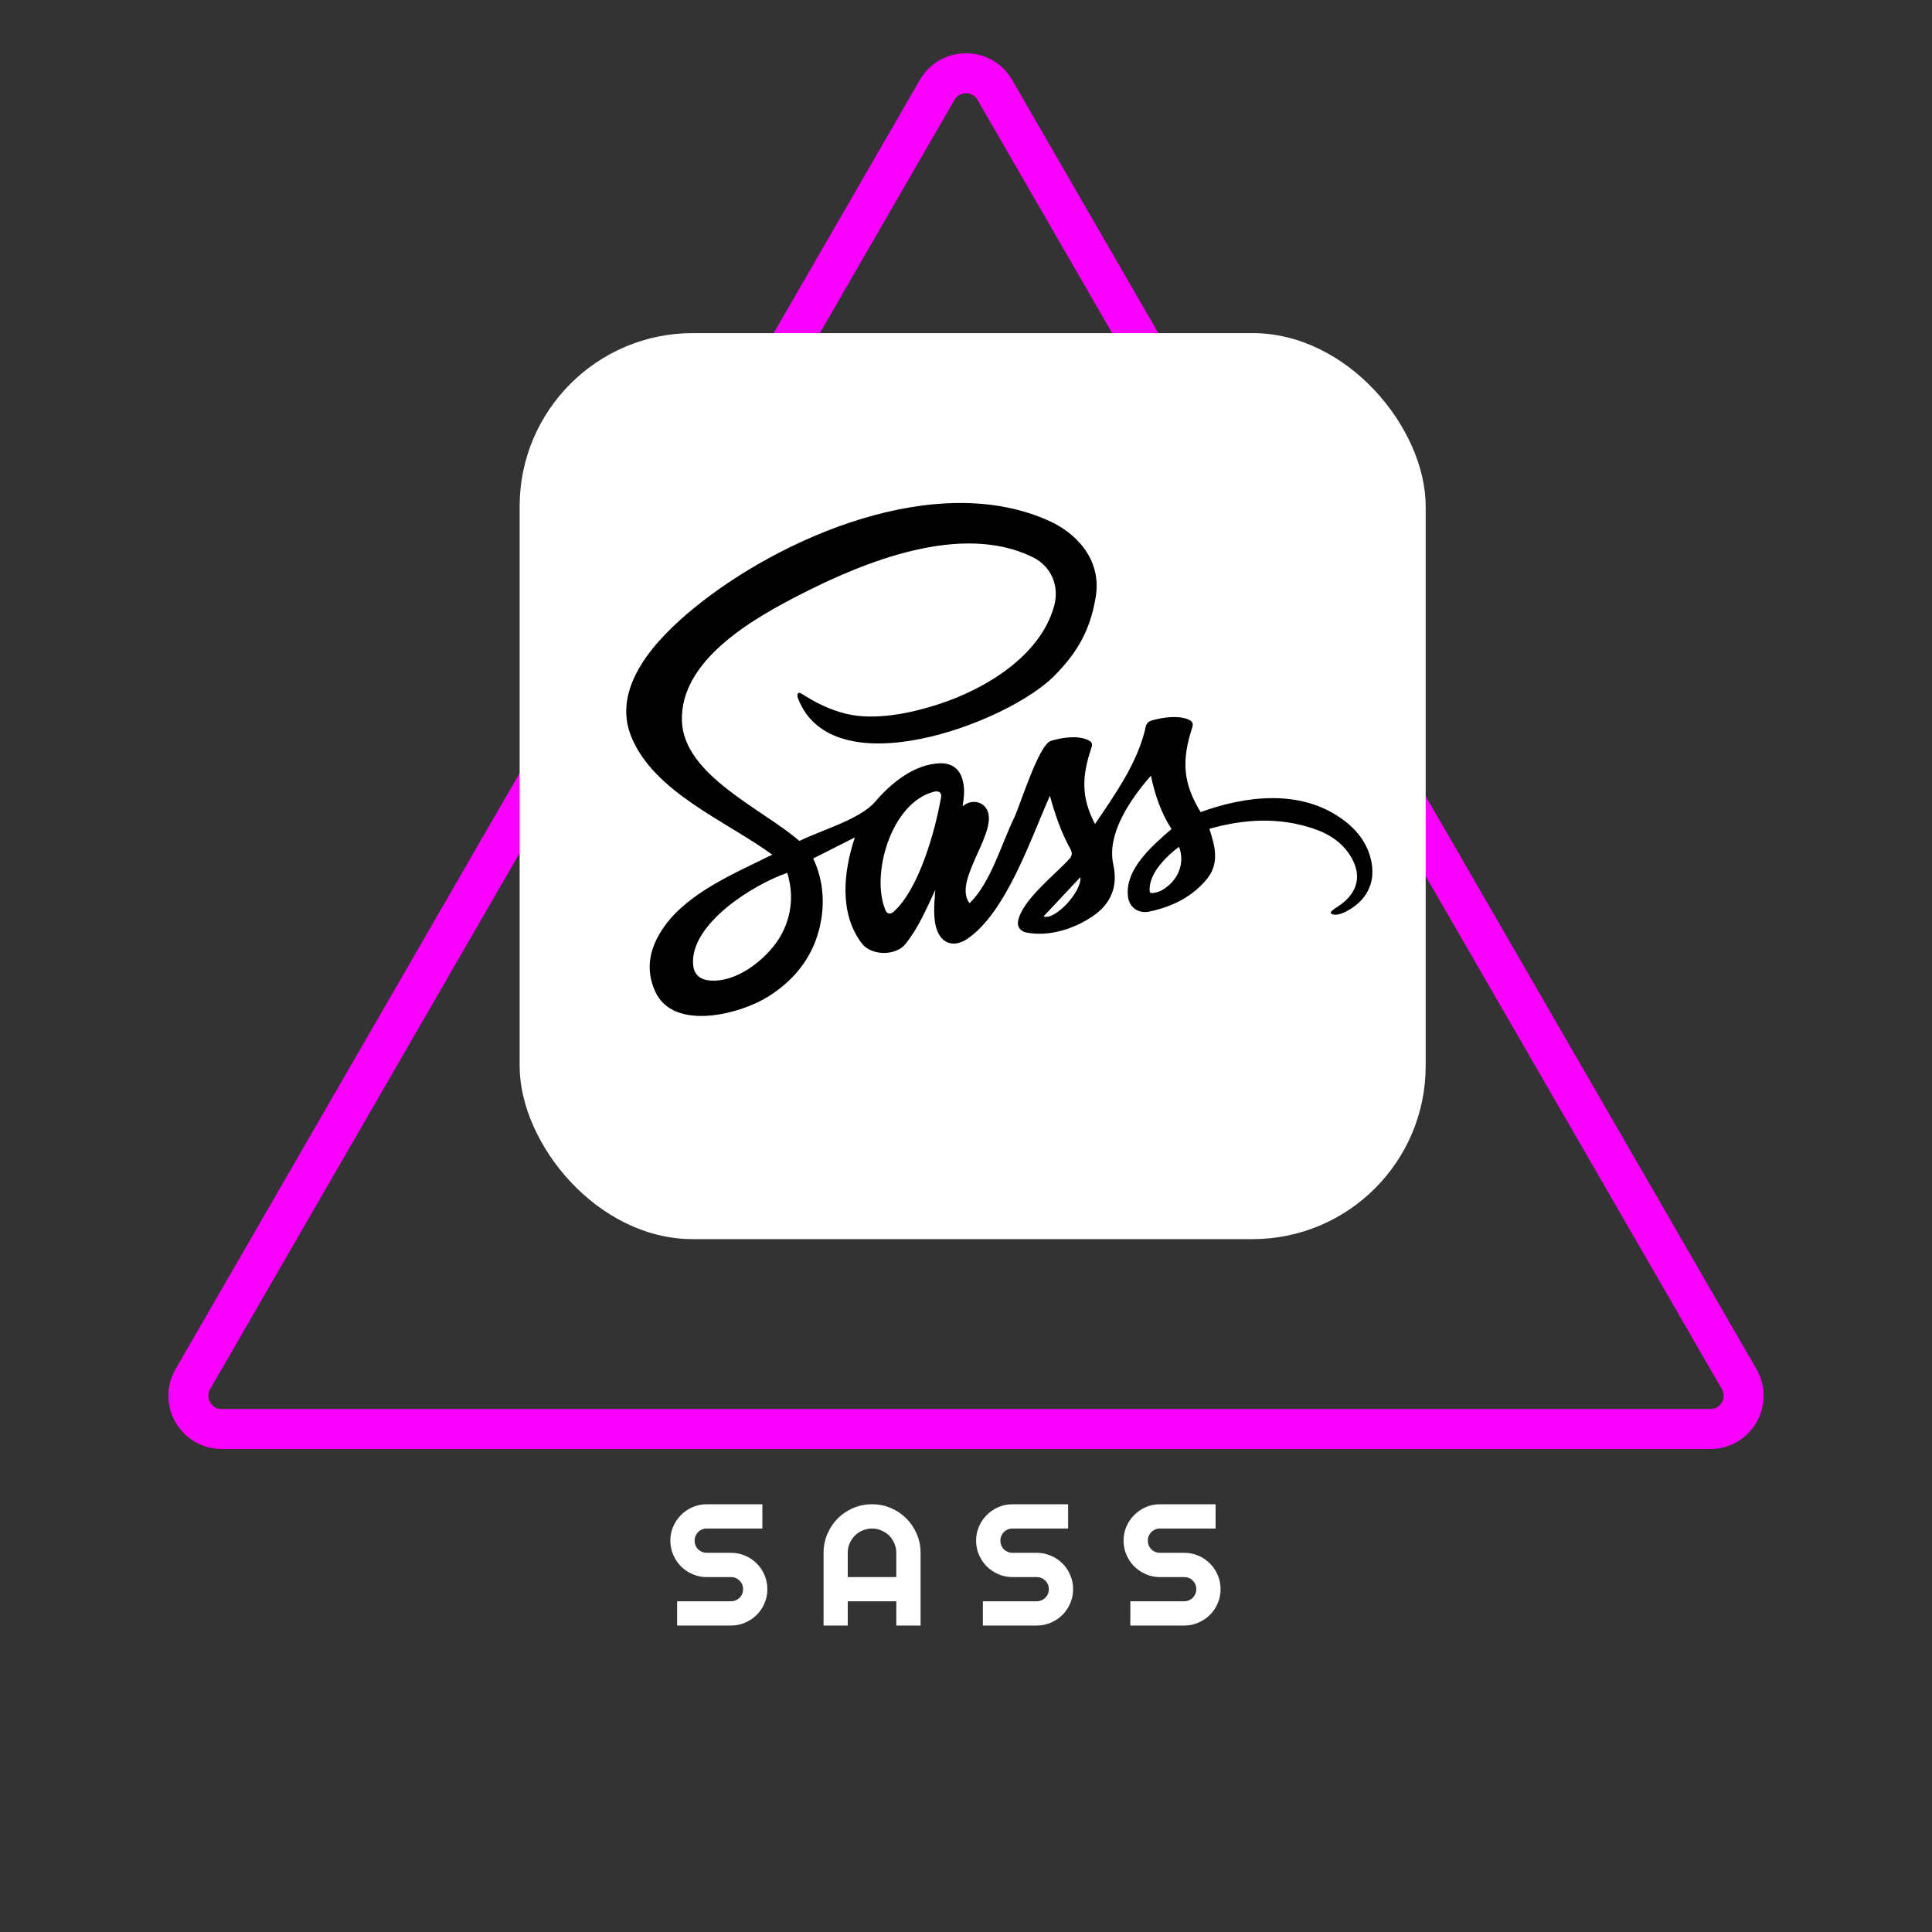<svg width="145" height="145" viewBox="0 0 145 145" fill="none" xmlns="http://www.w3.org/2000/svg">
<rect x="0" y="0" width="145" height="145" fill="#333333" stroke="none"/>
<path d="M70.335 6.75C71.297 5.083 73.703 5.083 74.665 6.75L130.524 103.5C131.486 105.167 130.283 107.25 128.359 107.25H16.641C14.717 107.25 13.514 105.167 14.476 103.5L70.335 6.75Z" stroke="#FA01FF" stroke-width="3"/>
<path d="M50.311 115.627C50.311 115.25 50.383 114.897 50.527 114.567C50.671 114.237 50.865 113.949 51.111 113.704C51.361 113.454 51.65 113.257 51.98 113.113C52.31 112.969 52.664 112.897 53.041 112.897H57.217V114.719H53.041C52.914 114.719 52.795 114.743 52.685 114.789C52.575 114.836 52.478 114.901 52.393 114.986C52.313 115.066 52.249 115.161 52.203 115.271C52.156 115.382 52.133 115.5 52.133 115.627C52.133 115.754 52.156 115.875 52.203 115.989C52.249 116.099 52.313 116.196 52.393 116.281C52.478 116.361 52.575 116.425 52.685 116.471C52.795 116.518 52.914 116.541 53.041 116.541H54.862C55.239 116.541 55.592 116.613 55.922 116.757C56.257 116.896 56.547 117.091 56.792 117.341C57.042 117.586 57.236 117.876 57.376 118.21C57.52 118.541 57.592 118.894 57.592 119.271C57.592 119.647 57.52 120 57.376 120.331C57.236 120.661 57.042 120.951 56.792 121.2C56.547 121.446 56.257 121.64 55.922 121.784C55.592 121.928 55.239 122 54.862 122H50.819V120.178H54.862C54.989 120.178 55.108 120.155 55.218 120.108C55.328 120.062 55.423 119.998 55.503 119.918C55.588 119.833 55.654 119.736 55.7 119.626C55.747 119.516 55.77 119.397 55.77 119.271C55.77 119.144 55.747 119.025 55.7 118.915C55.654 118.805 55.588 118.71 55.503 118.629C55.423 118.545 55.328 118.479 55.218 118.433C55.108 118.386 54.989 118.363 54.862 118.363H53.041C52.664 118.363 52.31 118.291 51.98 118.147C51.65 118.003 51.361 117.808 51.111 117.563C50.865 117.313 50.671 117.023 50.527 116.693C50.383 116.359 50.311 116.004 50.311 115.627ZM67.269 118.363V116.541C67.269 116.291 67.22 116.056 67.123 115.836C67.03 115.612 66.901 115.417 66.736 115.252C66.571 115.087 66.376 114.958 66.152 114.865C65.932 114.768 65.697 114.719 65.447 114.719C65.198 114.719 64.96 114.768 64.736 114.865C64.516 114.958 64.324 115.087 64.159 115.252C63.993 115.417 63.862 115.612 63.765 115.836C63.672 116.056 63.625 116.291 63.625 116.541V118.363H67.269ZM69.091 122H67.269V120.178H63.625V122H61.81V116.541C61.81 116.037 61.905 115.566 62.096 115.125C62.286 114.681 62.544 114.294 62.87 113.964C63.2 113.634 63.585 113.374 64.025 113.183C64.47 112.993 64.944 112.897 65.447 112.897C65.951 112.897 66.423 112.993 66.863 113.183C67.307 113.374 67.694 113.634 68.024 113.964C68.354 114.294 68.615 114.681 68.805 115.125C68.996 115.566 69.091 116.037 69.091 116.541V122ZM73.258 115.627C73.258 115.25 73.33 114.897 73.474 114.567C73.618 114.237 73.812 113.949 74.058 113.704C74.308 113.454 74.597 113.257 74.927 113.113C75.258 112.969 75.611 112.897 75.988 112.897H80.164V114.719H75.988C75.861 114.719 75.742 114.743 75.632 114.789C75.522 114.836 75.425 114.901 75.34 114.986C75.26 115.066 75.196 115.161 75.15 115.271C75.103 115.382 75.08 115.5 75.08 115.627C75.08 115.754 75.103 115.875 75.15 115.989C75.196 116.099 75.26 116.196 75.34 116.281C75.425 116.361 75.522 116.425 75.632 116.471C75.742 116.518 75.861 116.541 75.988 116.541H77.809C78.186 116.541 78.539 116.613 78.869 116.757C79.204 116.896 79.494 117.091 79.739 117.341C79.989 117.586 80.183 117.876 80.323 118.21C80.467 118.541 80.539 118.894 80.539 119.271C80.539 119.647 80.467 120 80.323 120.331C80.183 120.661 79.989 120.951 79.739 121.2C79.494 121.446 79.204 121.64 78.869 121.784C78.539 121.928 78.186 122 77.809 122H73.766V120.178H77.809C77.936 120.178 78.055 120.155 78.165 120.108C78.275 120.062 78.37 119.998 78.45 119.918C78.535 119.833 78.601 119.736 78.647 119.626C78.694 119.516 78.717 119.397 78.717 119.271C78.717 119.144 78.694 119.025 78.647 118.915C78.601 118.805 78.535 118.71 78.45 118.629C78.37 118.545 78.275 118.479 78.165 118.433C78.055 118.386 77.936 118.363 77.809 118.363H75.988C75.611 118.363 75.258 118.291 74.927 118.147C74.597 118.003 74.308 117.808 74.058 117.563C73.812 117.313 73.618 117.023 73.474 116.693C73.33 116.359 73.258 116.004 73.258 115.627ZM84.325 115.627C84.325 115.25 84.397 114.897 84.541 114.567C84.685 114.237 84.88 113.949 85.125 113.704C85.375 113.454 85.665 113.257 85.995 113.113C86.325 112.969 86.678 112.897 87.055 112.897H91.232V114.719H87.055C86.928 114.719 86.809 114.743 86.699 114.789C86.589 114.836 86.492 114.901 86.407 114.986C86.327 115.066 86.263 115.161 86.217 115.271C86.17 115.382 86.147 115.5 86.147 115.627C86.147 115.754 86.17 115.875 86.217 115.989C86.263 116.099 86.327 116.196 86.407 116.281C86.492 116.361 86.589 116.425 86.699 116.471C86.809 116.518 86.928 116.541 87.055 116.541H88.877C89.253 116.541 89.607 116.613 89.937 116.757C90.271 116.896 90.561 117.091 90.806 117.341C91.056 117.586 91.251 117.876 91.39 118.21C91.534 118.541 91.606 118.894 91.606 119.271C91.606 119.647 91.534 120 91.39 120.331C91.251 120.661 91.056 120.951 90.806 121.2C90.561 121.446 90.271 121.64 89.937 121.784C89.607 121.928 89.253 122 88.877 122H84.833V120.178H88.877C89.004 120.178 89.122 120.155 89.232 120.108C89.342 120.062 89.437 119.998 89.518 119.918C89.602 119.833 89.668 119.736 89.715 119.626C89.761 119.516 89.784 119.397 89.784 119.271C89.784 119.144 89.761 119.025 89.715 118.915C89.668 118.805 89.602 118.71 89.518 118.629C89.437 118.545 89.342 118.479 89.232 118.433C89.122 118.386 89.004 118.363 88.877 118.363H87.055C86.678 118.363 86.325 118.291 85.995 118.147C85.665 118.003 85.375 117.808 85.125 117.563C84.88 117.313 84.685 117.023 84.541 116.693C84.397 116.359 84.325 116.004 84.325 115.627Z" fill="white"/>
<rect x="39" y="25" width="68" height="68" rx="13" fill="white"/>
<g clip-path="url(#clip0_64_10)">
<path d="M102.976 64.996C102.794 63.509 101.966 62.355 100.702 61.451C101.014 61.674 101.279 61.863 100.696 61.446C99.91 60.885 100.326 61.182 100.691 61.443C97.574 59.222 93.507 59.716 90.111 60.949C88.749 58.73 88.69 57.036 89.475 54.612C89.576 54.306 89.507 54.136 89.188 53.999C88.412 53.668 87.296 53.843 86.516 54.05C86.247 54.121 86.051 54.258 85.991 54.529C85.428 57.181 83.694 59.61 82.182 61.845C81.118 59.805 81.202 58.226 81.918 56.101C82.005 55.842 81.965 55.705 81.706 55.567C80.912 55.157 79.694 55.358 78.884 55.598C77.954 55.869 76.556 60.475 76.109 61.389C75.176 63.296 74.349 66.274 72.764 67.787C71.419 66.058 75.228 62.153 73.954 60.585C73.523 60.054 72.744 60.068 72.249 60.517C72.368 59.685 72.43 59.138 72.214 58.432C71.987 57.69 71.409 57.264 70.564 57.285C68.596 57.343 66.862 58.796 65.681 60.172C64.557 61.496 61.593 62.319 59.999 63.117C57.261 60.732 51.334 58.201 51.18 54.14C51.013 49.563 56.465 46.457 60.105 44.599C64.838 42.182 72.132 39.173 77.51 41.817C78.938 42.519 79.512 44.023 79.119 45.465C78.094 49.223 73.957 51.731 70.358 52.881C68.587 53.447 66.642 53.868 64.769 53.759C62.258 53.612 60.303 52.094 60.035 51.999C59.81 51.957 59.828 52.247 59.887 52.4C62.492 59.229 75.683 54.225 79.132 50.719C80.794 49.032 81.803 47.398 82.233 44.824C82.738 41.807 80.523 39.92 78.842 39.142C70.32 35.196 58.538 40.363 52.094 45.63C49.298 47.916 45.8 51.549 47.405 55.359C49.147 59.494 54.486 61.614 57.96 64.143C55.149 65.54 51.631 66.985 49.81 69.604C48.768 71.106 48.398 72.706 49.174 74.413C50.549 77.428 55.549 76.122 57.659 74.793C59.591 73.576 60.892 71.941 61.454 69.846C61.941 68.029 61.841 66.142 61.032 64.431L64.159 62.849C63.317 65.373 62.945 68.537 64.692 70.818C65.393 71.73 67.21 71.767 67.954 70.852C68.918 69.655 69.558 68.155 70.196 66.782C70.122 67.808 69.993 68.969 70.347 69.863C70.753 70.888 71.673 71.098 72.621 70.447C75.522 68.456 77.368 62.938 78.797 59.722C79.185 61.125 79.614 62.407 80.323 63.7C80.498 64.018 80.477 64.223 80.236 64.487C79.177 65.655 76.646 67.602 76.4 69.18C76.343 69.548 76.588 69.901 77.022 69.986C78.726 70.326 80.614 69.709 81.997 68.774C83.439 67.798 83.905 66.468 83.555 64.889C83.055 62.618 84.757 60.079 86.377 58.214C86.674 59.626 87.123 60.985 87.924 62.218C86.494 63.474 84.36 65.255 84.667 67.352C84.775 68.103 85.447 68.588 86.254 68.417C87.981 68.053 89.472 67.311 90.56 65.995C91.547 64.807 91.194 63.512 90.763 62.206C93.374 61.461 96.016 61.312 98.62 62.203C99.877 62.631 100.89 63.352 101.491 64.481C102.226 65.863 101.812 67.137 100.392 68.047C100.032 68.277 99.783 68.466 99.905 68.565C100.026 68.665 100.441 68.796 101.358 68.221C102.275 67.644 102.835 66.866 102.979 65.844C103.008 65.562 103.007 65.278 102.976 64.996ZM59.353 67.759C59.205 69.582 58.3 71.061 56.819 72.256C55.986 72.929 54.948 73.478 53.918 73.578C52.888 73.679 52.086 73.418 52.017 72.35C51.824 69.343 56.493 66.397 59.086 65.51C59.307 66.261 59.415 67.005 59.352 67.762L59.353 67.759ZM70.63 59.834C70.203 62.274 69.008 66.654 67.096 68.402C66.838 68.637 66.592 68.623 66.46 68.318C65.329 65.687 66.862 60.261 70.079 59.423C70.457 59.325 70.692 59.486 70.63 59.834ZM78.32 68.778C79.242 67.797 80.162 66.818 81.084 65.833C81.198 66.929 79.162 69.11 78.32 68.778ZM87.149 66.842C86.892 66.981 86.315 67.117 86.293 66.934C86.13 65.612 87.585 64.213 88.487 63.557C88.974 64.798 88.398 66.164 87.149 66.842Z" fill="black"/>
</g>
<defs>
<clipPath id="clip0_64_10">
<rect width="56" height="56" fill="white" transform="translate(47 29)"/>
</clipPath>
</defs>
</svg>
